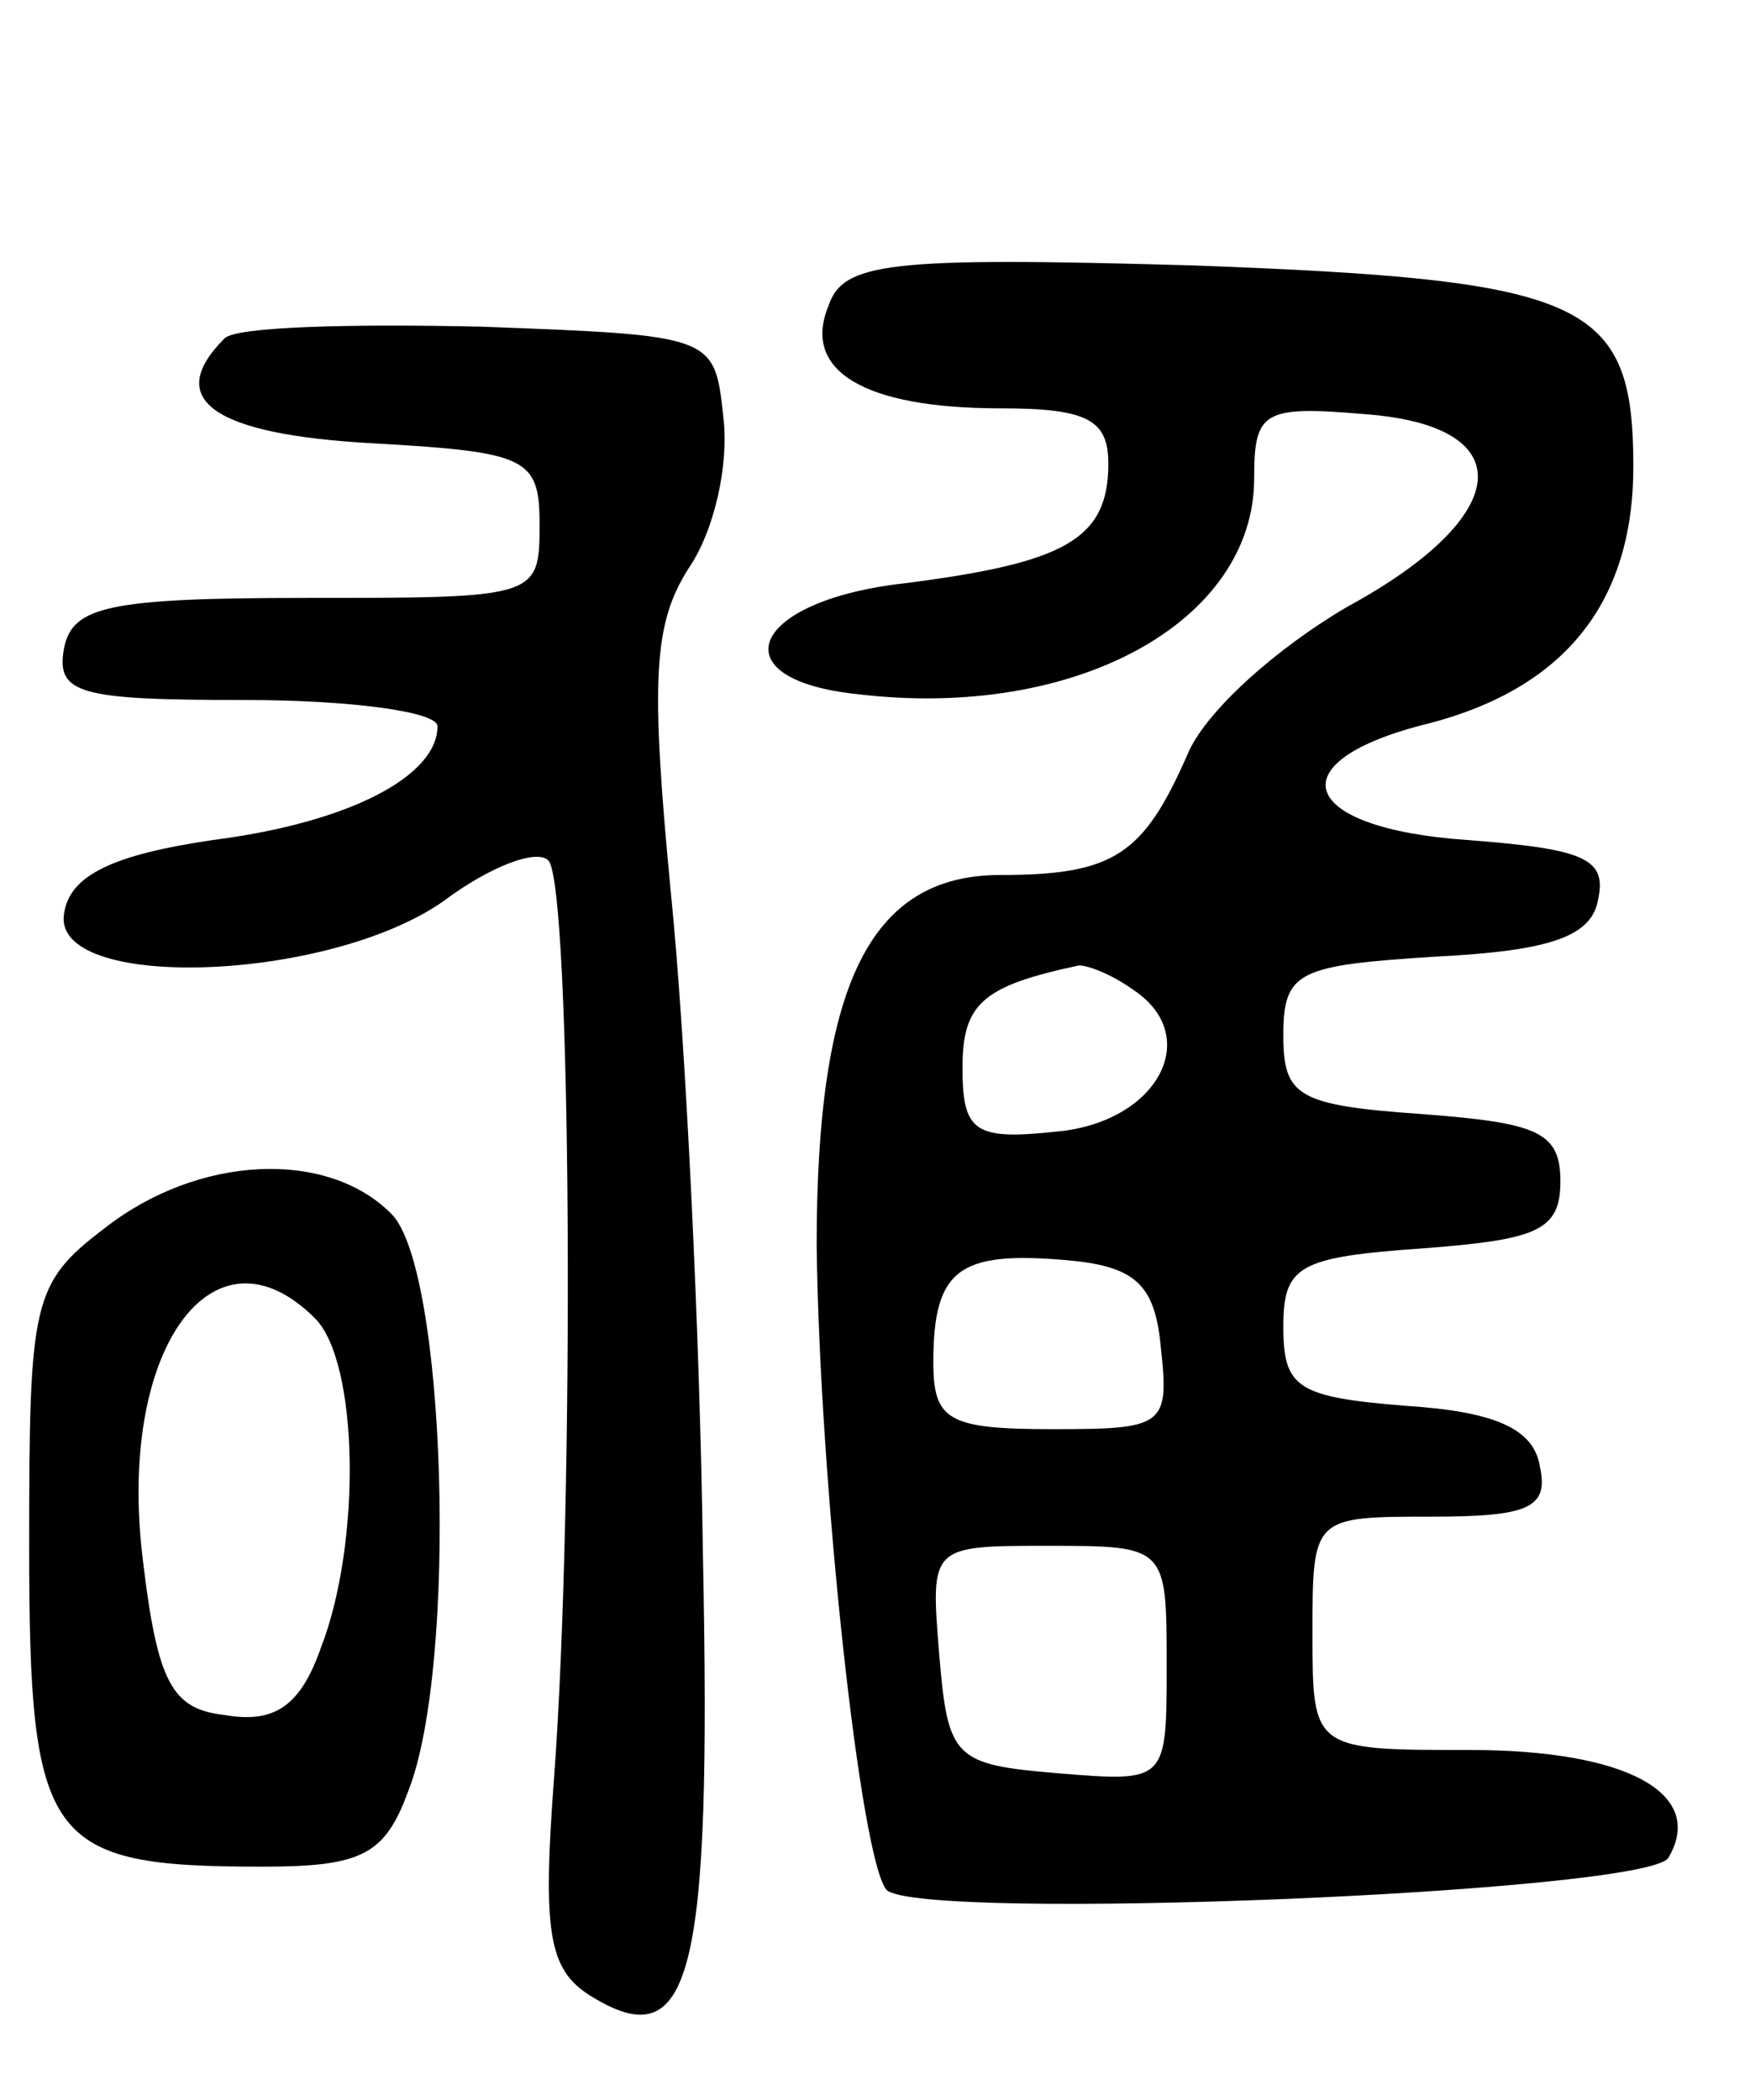 <svg version="1.0" xmlns="http://www.w3.org/2000/svg"
 width="60pt" height="72pt" viewBox="0 0 60 72"
 preserveAspectRatio="xMidYMid meet">
<g transform="translate(0,72) scale(0.1,-0.1)"
fill="#000000" stroke="none">
<path d="M284 615 c-9 -22 12 -35 59 -35 30 0 37 -4 37 -19 0 -26 -15 -34 -70
-41 -53 -6 -64 -33 -16 -38 75 -9 136 25 136 74 0 23 3 25 38 22 54 -4 51 -35
-6 -66 -24 -14 -49 -36 -55 -51 -15 -34 -25 -41 -64 -41 -45 0 -63 -38 -63
-127 1 -81 15 -211 24 -221 12 -11 260 -1 268 11 13 22 -14 37 -68 37 -54 0
-54 0 -54 40 0 40 0 40 41 40 33 0 40 3 37 17 -2 13 -15 19 -46 21 -37 3 -42
6 -42 27 0 21 5 24 48 27 39 3 47 6 47 23 0 17 -8 20 -47 23 -43 3 -48 6 -48
27 0 22 5 24 52 27 40 2 54 7 56 20 3 14 -6 17 -45 20 -58 4 -66 27 -13 40 46
12 70 41 70 88 0 57 -16 64 -151 69 -105 3 -120 1 -125 -14z m104 -234 c25
-16 9 -46 -26 -49 -28 -3 -32 0 -32 22 0 22 7 28 40 35 3 0 11 -3 18 -8z m10
-123 c3 -27 1 -28 -37 -28 -36 0 -41 3 -41 23 0 32 9 38 45 35 24 -2 31 -8 33
-30z m2 -109 c0 -40 0 -40 -37 -37 -36 3 -38 5 -41 41 -3 37 -3 37 37 37 41 0
41 0 41 -41z"/>
<path d="M77 604 c-21 -21 -4 -33 51 -36 53 -3 57 -5 57 -28 0 -25 -1 -25 -80
-25 -68 0 -80 -3 -83 -17 -3 -16 5 -18 62 -18 36 0 66 -4 66 -9 0 -17 -30 -33
-77 -39 -34 -5 -49 -12 -51 -25 -5 -27 90 -24 130 4 16 12 32 18 36 14 8 -8 9
-220 2 -314 -4 -53 -2 -66 12 -75 35 -22 42 5 39 151 -1 76 -6 178 -11 227 -7
73 -6 92 6 111 9 13 14 36 12 52 -3 28 -3 28 -83 31 -45 1 -84 0 -88 -4z"/>
<path d="M36 299 c-25 -19 -26 -25 -26 -109 0 -102 6 -110 80 -110 34 0 42 4
50 26 17 43 13 180 -6 198 -22 22 -66 20 -98 -5z m72 -31 c15 -15 16 -77 2
-113 -7 -20 -16 -26 -33 -23 -18 2 -23 11 -28 53 -9 72 24 118 59 83z"/>
</g>
</svg>
